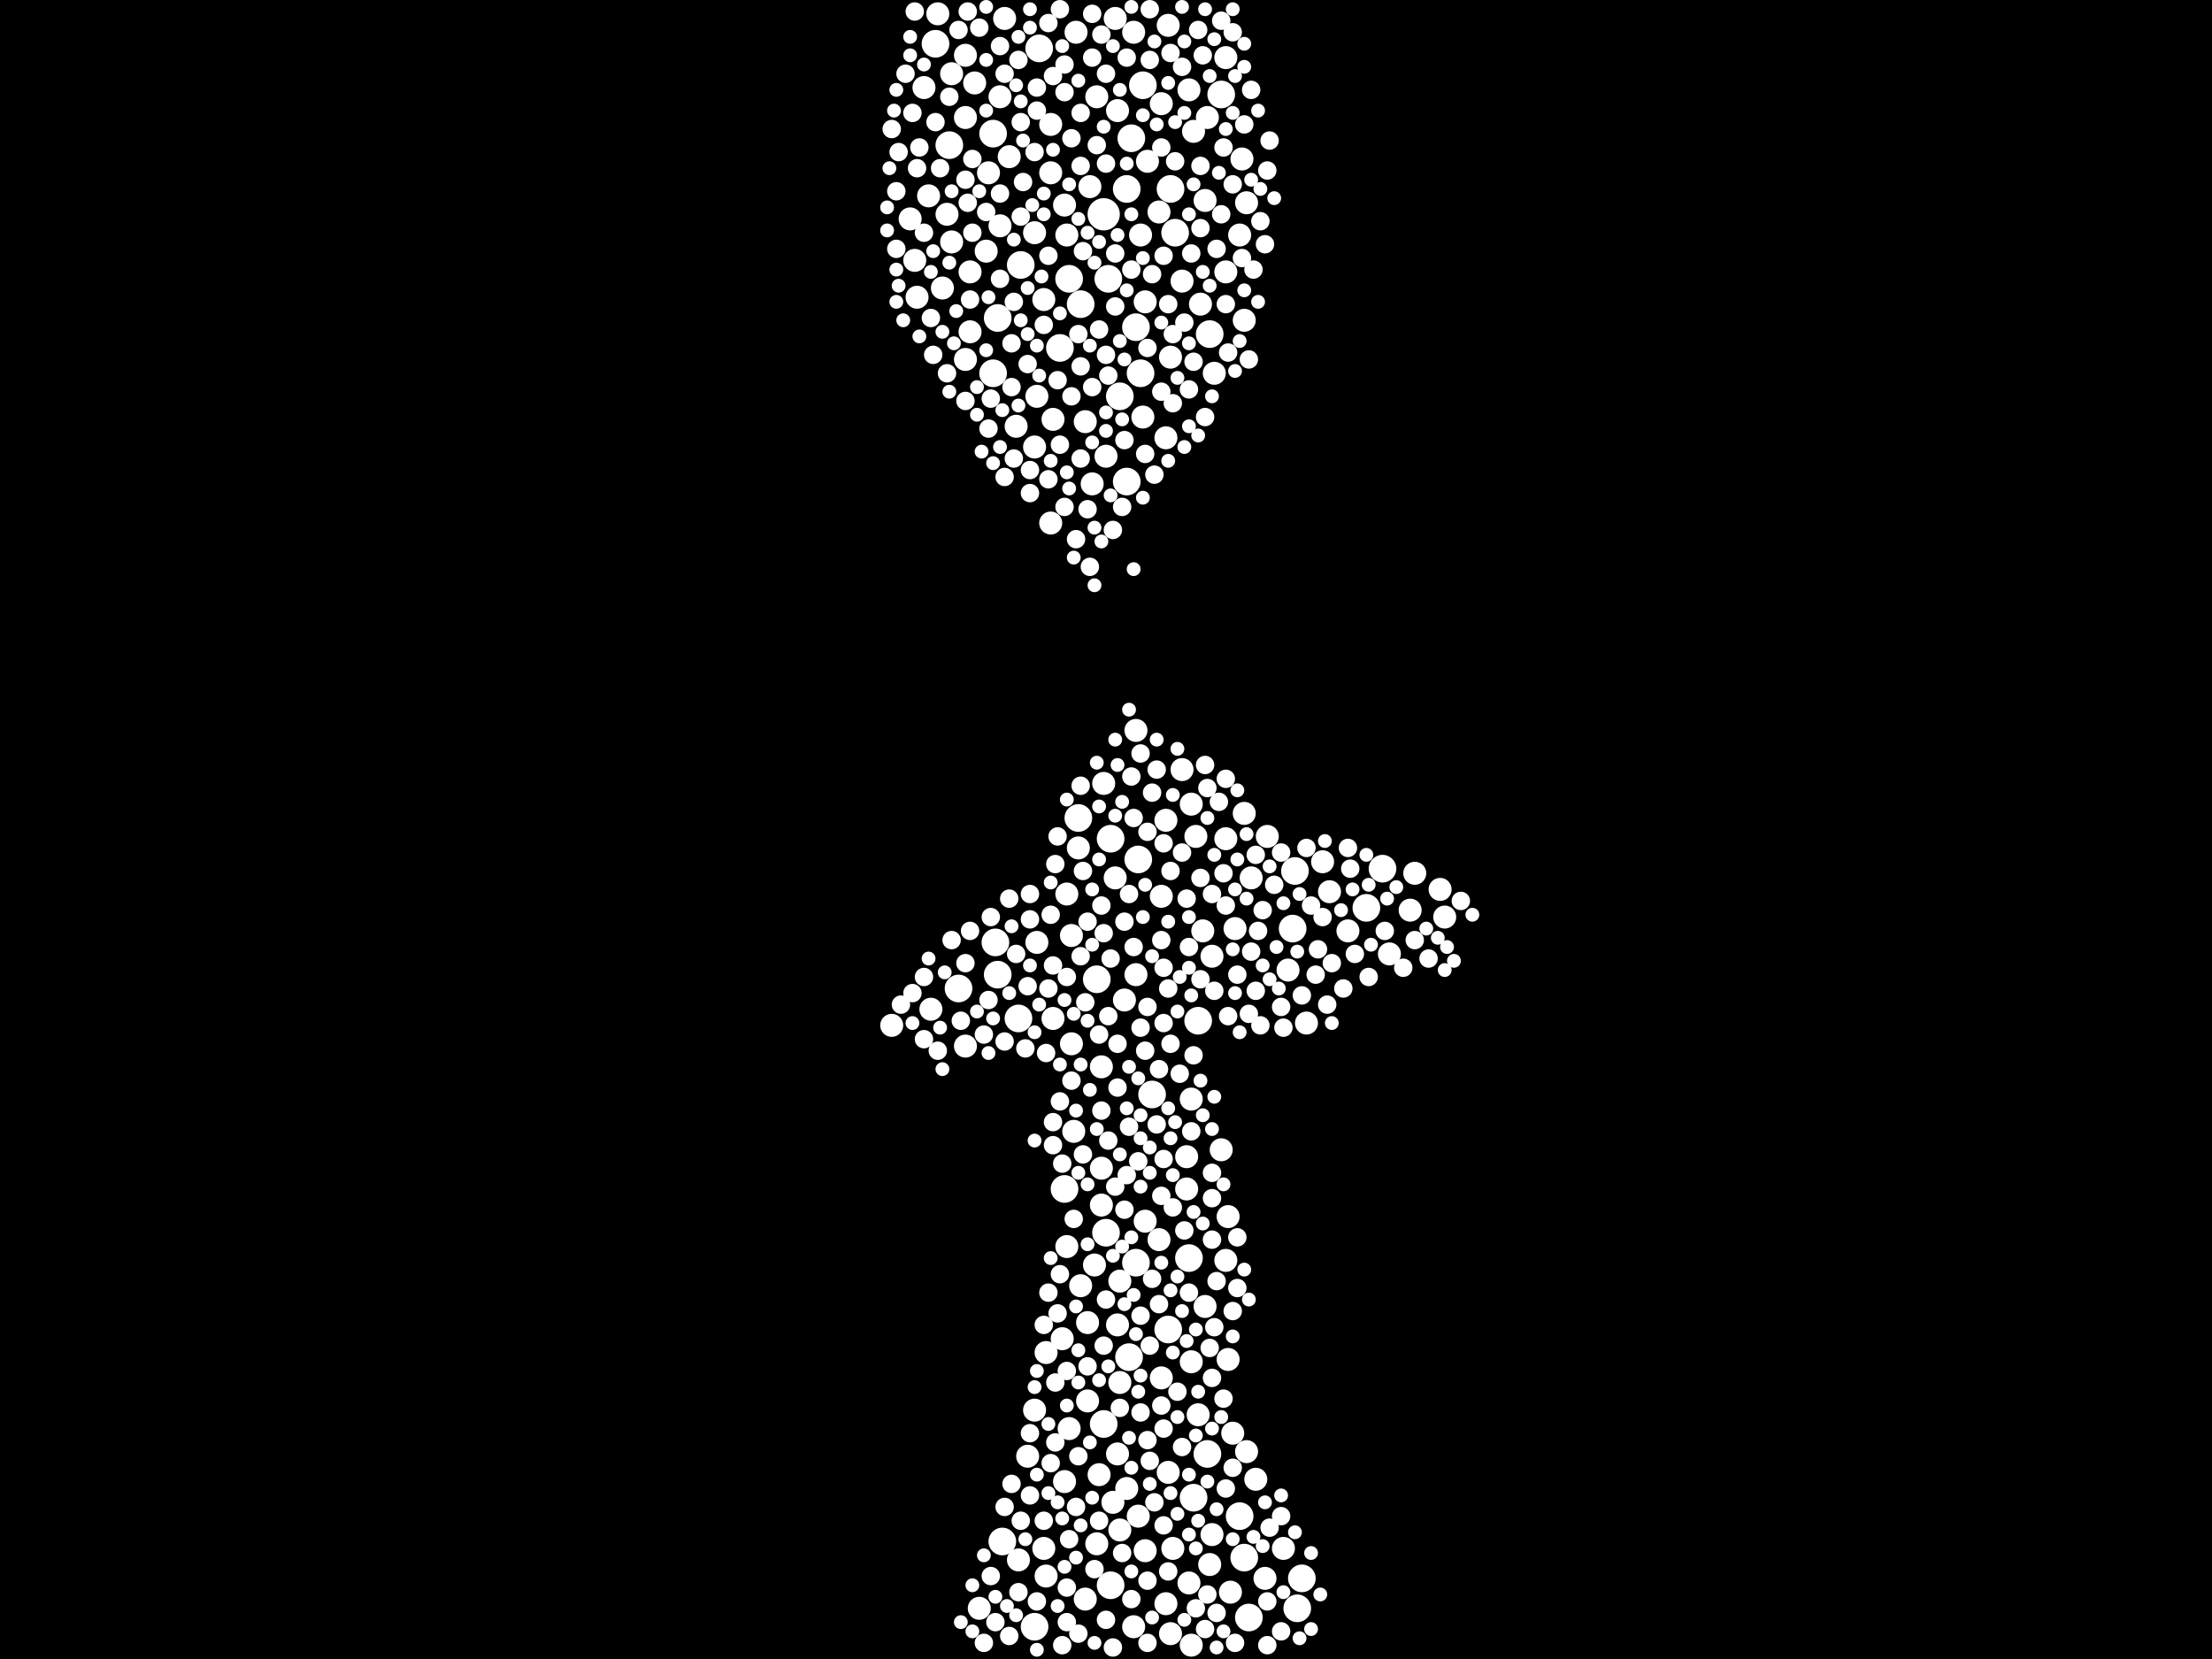 <?xml version="1.0" encoding="utf-8"?>
<svg xmlns="http://www.w3.org/2000/svg"
     xmlns:xlink="http://www.w3.org/1999/xlink" width="1920" height="1440" >

            <defs>
            <style type="text/css"><![CDATA[
circle {stroke: none;}
.c0 {fill: #FFFFFF;}
]]></style>
            </defs>
<rect x="0" y="0" width="1920" height="1440" fill="black"/>
<circle cx="958" cy="186" r="14" class="c0"/>
<circle cx="862" cy="324" r="12" class="c0"/>
<circle cx="986" cy="284" r="12" class="c0"/>
<circle cx="952" cy="850" r="12" class="c0"/>
<circle cx="864" cy="818" r="12" class="c0"/>
<circle cx="1080" cy="1352" r="12" class="c0"/>
<circle cx="1036" cy="1300" r="12" class="c0"/>
<circle cx="886" cy="230" r="12" class="c0"/>
<circle cx="978" cy="418" r="12" class="c0"/>
<circle cx="988" cy="746" r="12" class="c0"/>
<circle cx="924" cy="1032" r="12" class="c0"/>
<circle cx="978" cy="164" r="12" class="c0"/>
<circle cx="986" cy="1096" r="12" class="c0"/>
<circle cx="980" cy="1178" r="12" class="c0"/>
<circle cx="1020" cy="202" r="12" class="c0"/>
<circle cx="1040" cy="886" r="12" class="c0"/>
<circle cx="960" cy="1070" r="12" class="c0"/>
<circle cx="992" cy="74" r="12" class="c0"/>
<circle cx="982" cy="120" r="12" class="c0"/>
<circle cx="812" cy="38" r="12" class="c0"/>
<circle cx="1126" cy="1396" r="12" class="c0"/>
<circle cx="928" cy="242" r="12" class="c0"/>
<circle cx="962" cy="242" r="12" class="c0"/>
<circle cx="866" cy="846" r="12" class="c0"/>
<circle cx="1000" cy="950" r="12" class="c0"/>
<circle cx="1050" cy="290" r="12" class="c0"/>
<circle cx="1014" cy="1154" r="12" class="c0"/>
<circle cx="1130" cy="1370" r="12" class="c0"/>
<circle cx="866" cy="276" r="12" class="c0"/>
<circle cx="920" cy="302" r="12" class="c0"/>
<circle cx="1060" cy="82" r="12" class="c0"/>
<circle cx="1124" cy="756" r="12" class="c0"/>
<circle cx="898" cy="1412" r="12" class="c0"/>
<circle cx="884" cy="884" r="12" class="c0"/>
<circle cx="902" cy="42" r="12" class="c0"/>
<circle cx="972" cy="344" r="12" class="c0"/>
<circle cx="1200" cy="754" r="12" class="c0"/>
<circle cx="832" cy="858" r="12" class="c0"/>
<circle cx="862" cy="116" r="12" class="c0"/>
<circle cx="1122" cy="806" r="12" class="c0"/>
<circle cx="1186" cy="788" r="12" class="c0"/>
<circle cx="1084" cy="1404" r="12" class="c0"/>
<circle cx="990" cy="324" r="12" class="c0"/>
<circle cx="964" cy="1376" r="12" class="c0"/>
<circle cx="964" cy="728" r="12" class="c0"/>
<circle cx="870" cy="1338" r="12" class="c0"/>
<circle cx="1076" cy="1316" r="12" class="c0"/>
<circle cx="938" cy="264" r="12" class="c0"/>
<circle cx="936" cy="710" r="12" class="c0"/>
<circle cx="958" cy="1236" r="12" class="c0"/>
<circle cx="824" cy="126" r="12" class="c0"/>
<circle cx="1032" cy="1092" r="12" class="c0"/>
<circle cx="1016" cy="164" r="12" class="c0"/>
<circle cx="1048" cy="1262" r="12" class="c0"/>
<circle cx="972" cy="1328" r="10" class="c0"/>
<circle cx="942" cy="1388" r="10" class="c0"/>
<circle cx="1052" cy="830" r="10" class="c0"/>
<circle cx="1012" cy="712" r="10" class="c0"/>
<circle cx="1064" cy="728" r="10" class="c0"/>
<circle cx="838" cy="48" r="10" class="c0"/>
<circle cx="814" cy="12" r="10" class="c0"/>
<circle cx="956" cy="1014" r="10" class="c0"/>
<circle cx="1042" cy="264" r="10" class="c0"/>
<circle cx="882" cy="370" r="10" class="c0"/>
<circle cx="838" cy="102" r="10" class="c0"/>
<circle cx="898" cy="388" r="10" class="c0"/>
<circle cx="794" cy="226" r="10" class="c0"/>
<circle cx="1080" cy="706" r="10" class="c0"/>
<circle cx="1064" cy="1094" r="10" class="c0"/>
<circle cx="958" cy="680" r="10" class="c0"/>
<circle cx="826" cy="210" r="10" class="c0"/>
<circle cx="970" cy="96" r="10" class="c0"/>
<circle cx="944" cy="1148" r="10" class="c0"/>
<circle cx="954" cy="1280" r="10" class="c0"/>
<circle cx="946" cy="162" r="10" class="c0"/>
<circle cx="856" cy="218" r="10" class="c0"/>
<circle cx="1052" cy="1332" r="10" class="c0"/>
<circle cx="914" cy="364" r="10" class="c0"/>
<circle cx="1066" cy="1180" r="10" class="c0"/>
<circle cx="868" cy="196" r="10" class="c0"/>
<circle cx="1026" cy="668" r="10" class="c0"/>
<circle cx="992" cy="362" r="10" class="c0"/>
<circle cx="994" cy="1060" r="10" class="c0"/>
<circle cx="898" cy="202" r="10" class="c0"/>
<circle cx="926" cy="776" r="10" class="c0"/>
<circle cx="1034" cy="698" r="10" class="c0"/>
<circle cx="1206" cy="828" r="10" class="c0"/>
<circle cx="960" cy="396" r="10" class="c0"/>
<circle cx="948" cy="420" r="10" class="c0"/>
<circle cx="1064" cy="236" r="10" class="c0"/>
<circle cx="994" cy="262" r="10" class="c0"/>
<circle cx="858" cy="150" r="10" class="c0"/>
<circle cx="1018" cy="1344" r="10" class="c0"/>
<circle cx="908" cy="1174" r="10" class="c0"/>
<circle cx="826" cy="64" r="10" class="c0"/>
<circle cx="1030" cy="1004" r="10" class="c0"/>
<circle cx="1038" cy="726" r="10" class="c0"/>
<circle cx="972" cy="1112" r="10" class="c0"/>
<circle cx="1046" cy="174" r="10" class="c0"/>
<circle cx="1254" cy="796" r="10" class="c0"/>
<circle cx="872" cy="16" r="10" class="c0"/>
<circle cx="996" cy="140" r="10" class="c0"/>
<circle cx="970" cy="1150" r="10" class="c0"/>
<circle cx="1048" cy="102" r="10" class="c0"/>
<circle cx="926" cy="1082" r="10" class="c0"/>
<circle cx="790" cy="190" r="10" class="c0"/>
<circle cx="1034" cy="1428" r="10" class="c0"/>
<circle cx="932" cy="982" r="10" class="c0"/>
<circle cx="1040" cy="1228" r="10" class="c0"/>
<circle cx="988" cy="1316" r="10" class="c0"/>
<circle cx="898" cy="1224" r="10" class="c0"/>
<circle cx="796" cy="258" r="10" class="c0"/>
<circle cx="1154" cy="774" r="10" class="c0"/>
<circle cx="846" cy="72" r="10" class="c0"/>
<circle cx="1072" cy="806" r="10" class="c0"/>
<circle cx="900" cy="344" r="10" class="c0"/>
<circle cx="956" cy="926" r="10" class="c0"/>
<circle cx="914" cy="884" r="10" class="c0"/>
<circle cx="1068" cy="1382" r="10" class="c0"/>
<circle cx="944" cy="1216" r="10" class="c0"/>
<circle cx="802" cy="76" r="10" class="c0"/>
<circle cx="908" cy="1368" r="10" class="c0"/>
<circle cx="1008" cy="1196" r="10" class="c0"/>
<circle cx="928" cy="1240" r="10" class="c0"/>
<circle cx="774" cy="890" r="10" class="c0"/>
<circle cx="952" cy="84" r="10" class="c0"/>
<circle cx="822" cy="186" r="10" class="c0"/>
<circle cx="1032" cy="78" r="10" class="c0"/>
<circle cx="1228" cy="758" r="10" class="c0"/>
<circle cx="912" cy="108" r="10" class="c0"/>
<circle cx="984" cy="28" r="10" class="c0"/>
<circle cx="912" cy="454" r="10" class="c0"/>
<circle cx="984" cy="1412" r="10" class="c0"/>
<circle cx="952" cy="1340" r="10" class="c0"/>
<circle cx="936" cy="736" r="10" class="c0"/>
<circle cx="926" cy="204" r="10" class="c0"/>
<circle cx="876" cy="136" r="10" class="c0"/>
<circle cx="1046" cy="1134" r="10" class="c0"/>
<circle cx="842" cy="236" r="10" class="c0"/>
<circle cx="970" cy="1262" r="10" class="c0"/>
<circle cx="1078" cy="138" r="10" class="c0"/>
<circle cx="990" cy="204" r="10" class="c0"/>
<circle cx="1006" cy="1076" r="10" class="c0"/>
<circle cx="842" cy="288" r="10" class="c0"/>
<circle cx="838" cy="908" r="10" class="c0"/>
<circle cx="1014" cy="22" r="10" class="c0"/>
<circle cx="1080" cy="278" r="10" class="c0"/>
<circle cx="1044" cy="808" r="10" class="c0"/>
<circle cx="1008" cy="778" r="10" class="c0"/>
<circle cx="1030" cy="1032" r="10" class="c0"/>
<circle cx="868" cy="84" r="10" class="c0"/>
<circle cx="1118" cy="842" r="10" class="c0"/>
<circle cx="1012" cy="380" r="10" class="c0"/>
<circle cx="1034" cy="954" r="10" class="c0"/>
<circle cx="1016" cy="310" r="10" class="c0"/>
<circle cx="1064" cy="50" r="10" class="c0"/>
<circle cx="976" cy="868" r="10" class="c0"/>
<circle cx="1066" cy="1056" r="10" class="c0"/>
<circle cx="900" cy="818" r="10" class="c0"/>
<circle cx="818" cy="250" r="10" class="c0"/>
<circle cx="1012" cy="1392" r="10" class="c0"/>
<circle cx="986" cy="634" r="10" class="c0"/>
<circle cx="906" cy="1344" r="10" class="c0"/>
<circle cx="806" cy="170" r="10" class="c0"/>
<circle cx="1098" cy="1370" r="10" class="c0"/>
<circle cx="1076" cy="204" r="10" class="c0"/>
<circle cx="1016" cy="1418" r="10" class="c0"/>
<circle cx="1060" cy="998" r="10" class="c0"/>
<circle cx="1026" cy="244" r="10" class="c0"/>
<circle cx="1032" cy="1374" r="10" class="c0"/>
<circle cx="1148" cy="748" r="10" class="c0"/>
<circle cx="1170" cy="808" r="10" class="c0"/>
<circle cx="1036" cy="114" r="10" class="c0"/>
<circle cx="1082" cy="176" r="10" class="c0"/>
<circle cx="1134" cy="888" r="10" class="c0"/>
<circle cx="1008" cy="90" r="10" class="c0"/>
<circle cx="934" cy="28" r="10" class="c0"/>
<circle cx="986" cy="846" r="10" class="c0"/>
<circle cx="972" cy="1200" r="10" class="c0"/>
<circle cx="968" cy="762" r="10" class="c0"/>
<circle cx="950" cy="1098" r="10" class="c0"/>
<circle cx="938" cy="1116" r="10" class="c0"/>
<circle cx="1082" cy="1260" r="10" class="c0"/>
<circle cx="808" cy="876" r="10" class="c0"/>
<circle cx="966" cy="1304" r="10" class="c0"/>
<circle cx="884" cy="1354" r="10" class="c0"/>
<circle cx="1014" cy="1278" r="10" class="c0"/>
<circle cx="892" cy="1264" r="10" class="c0"/>
<circle cx="968" cy="16" r="10" class="c0"/>
<circle cx="1250" cy="772" r="10" class="c0"/>
<circle cx="906" cy="260" r="10" class="c0"/>
<circle cx="942" cy="366" r="10" class="c0"/>
<circle cx="924" cy="1286" r="10" class="c0"/>
<circle cx="930" cy="906" r="10" class="c0"/>
<circle cx="1054" cy="324" r="10" class="c0"/>
<circle cx="956" cy="1046" r="10" class="c0"/>
<circle cx="1070" cy="1244" r="10" class="c0"/>
<circle cx="1090" cy="1284" r="10" class="c0"/>
<circle cx="1034" cy="1182" r="10" class="c0"/>
<circle cx="1006" cy="184" r="10" class="c0"/>
<circle cx="924" cy="178" r="10" class="c0"/>
<circle cx="1050" cy="1358" r="10" class="c0"/>
<circle cx="850" cy="1396" r="10" class="c0"/>
<circle cx="1224" cy="790" r="10" class="c0"/>
<circle cx="1114" cy="1344" r="10" class="c0"/>
<circle cx="912" cy="150" r="10" class="c0"/>
<circle cx="1086" cy="762" r="10" class="c0"/>
<circle cx="922" cy="1162" r="10" class="c0"/>
<circle cx="978" cy="1292" r="10" class="c0"/>
<circle cx="994" cy="1346" r="10" class="c0"/>
<circle cx="1100" cy="726" r="10" class="c0"/>
<circle cx="838" cy="312" r="10" class="c0"/>
<circle cx="930" cy="812" r="10" class="c0"/>
<circle cx="978" cy="50" r="8" class="c0"/>
<circle cx="884" cy="1382" r="8" class="c0"/>
<circle cx="1008" cy="1038" r="8" class="c0"/>
<circle cx="976" cy="382" r="8" class="c0"/>
<circle cx="1054" cy="860" r="8" class="c0"/>
<circle cx="930" cy="344" r="8" class="c0"/>
<circle cx="794" cy="10" r="8" class="c0"/>
<circle cx="926" cy="1408" r="8" class="c0"/>
<circle cx="944" cy="442" r="8" class="c0"/>
<circle cx="1052" cy="1018" r="8" class="c0"/>
<circle cx="1022" cy="1208" r="8" class="c0"/>
<circle cx="872" cy="64" r="8" class="c0"/>
<circle cx="1060" cy="18" r="8" class="c0"/>
<circle cx="952" cy="126" r="8" class="c0"/>
<circle cx="1080" cy="108" r="8" class="c0"/>
<circle cx="838" cy="836" r="8" class="c0"/>
<circle cx="864" cy="1408" r="8" class="c0"/>
<circle cx="980" cy="776" r="8" class="c0"/>
<circle cx="906" cy="1150" r="8" class="c0"/>
<circle cx="1094" cy="890" r="8" class="c0"/>
<circle cx="994" cy="912" r="8" class="c0"/>
<circle cx="998" cy="8" r="8" class="c0"/>
<circle cx="1000" cy="688" r="8" class="c0"/>
<circle cx="810" cy="308" r="8" class="c0"/>
<circle cx="960" cy="142" r="8" class="c0"/>
<circle cx="960" cy="1406" r="8" class="c0"/>
<circle cx="934" cy="1308" r="8" class="c0"/>
<circle cx="924" cy="56" r="8" class="c0"/>
<circle cx="982" cy="234" r="8" class="c0"/>
<circle cx="946" cy="492" r="8" class="c0"/>
<circle cx="894" cy="1298" r="8" class="c0"/>
<circle cx="1016" cy="756" r="8" class="c0"/>
<circle cx="930" cy="120" r="8" class="c0"/>
<circle cx="930" cy="938" r="8" class="c0"/>
<circle cx="906" cy="282" r="8" class="c0"/>
<circle cx="936" cy="1264" r="8" class="c0"/>
<circle cx="1026" cy="740" r="8" class="c0"/>
<circle cx="1006" cy="1132" r="8" class="c0"/>
<circle cx="948" cy="12" r="8" class="c0"/>
<circle cx="888" cy="158" r="8" class="c0"/>
<circle cx="796" cy="146" r="8" class="c0"/>
<circle cx="924" cy="80" r="8" class="c0"/>
<circle cx="916" cy="1200" r="8" class="c0"/>
<circle cx="976" cy="800" r="8" class="c0"/>
<circle cx="970" cy="906" r="8" class="c0"/>
<circle cx="842" cy="260" r="8" class="c0"/>
<circle cx="1040" cy="26" r="8" class="c0"/>
<circle cx="1008" cy="1220" r="8" class="c0"/>
<circle cx="1034" cy="982" r="8" class="c0"/>
<circle cx="826" cy="816" r="8" class="c0"/>
<circle cx="920" cy="956" r="8" class="c0"/>
<circle cx="914" cy="838" r="8" class="c0"/>
<circle cx="1010" cy="888" r="8" class="c0"/>
<circle cx="958" cy="810" r="8" class="c0"/>
<circle cx="1030" cy="780" r="8" class="c0"/>
<circle cx="1008" cy="816" r="8" class="c0"/>
<circle cx="1018" cy="350" r="8" class="c0"/>
<circle cx="850" cy="24" r="8" class="c0"/>
<circle cx="1240" cy="832" r="8" class="c0"/>
<circle cx="944" cy="800" r="8" class="c0"/>
<circle cx="894" cy="798" r="8" class="c0"/>
<circle cx="868" cy="40" r="8" class="c0"/>
<circle cx="988" cy="1008" r="8" class="c0"/>
<circle cx="1026" cy="1256" r="8" class="c0"/>
<circle cx="858" cy="372" r="8" class="c0"/>
<circle cx="928" cy="1336" r="8" class="c0"/>
<circle cx="1004" cy="976" r="8" class="c0"/>
<circle cx="954" cy="286" r="8" class="c0"/>
<circle cx="1188" cy="848" r="8" class="c0"/>
<circle cx="1046" cy="1414" r="8" class="c0"/>
<circle cx="900" cy="96" r="8" class="c0"/>
<circle cx="1112" cy="1316" r="8" class="c0"/>
<circle cx="942" cy="870" r="8" class="c0"/>
<circle cx="894" cy="776" r="8" class="c0"/>
<circle cx="910" cy="20" r="8" class="c0"/>
<circle cx="838" cy="348" r="8" class="c0"/>
<circle cx="808" cy="276" r="8" class="c0"/>
<circle cx="858" cy="868" r="8" class="c0"/>
<circle cx="880" cy="398" r="8" class="c0"/>
<circle cx="1084" cy="312" r="8" class="c0"/>
<circle cx="996" cy="874" r="8" class="c0"/>
<circle cx="1170" cy="736" r="8" class="c0"/>
<circle cx="940" cy="218" r="8" class="c0"/>
<circle cx="996" cy="1372" r="8" class="c0"/>
<circle cx="1166" cy="858" r="8" class="c0"/>
<circle cx="854" cy="898" r="8" class="c0"/>
<circle cx="778" cy="216" r="8" class="c0"/>
<circle cx="1046" cy="664" r="8" class="c0"/>
<circle cx="894" cy="408" r="8" class="c0"/>
<circle cx="1064" cy="786" r="8" class="c0"/>
<circle cx="1090" cy="860" r="8" class="c0"/>
<circle cx="900" cy="76" r="8" class="c0"/>
<circle cx="910" cy="858" r="8" class="c0"/>
<circle cx="944" cy="1186" r="8" class="c0"/>
<circle cx="892" cy="316" r="8" class="c0"/>
<circle cx="960" cy="64" r="8" class="c0"/>
<circle cx="968" cy="266" r="8" class="c0"/>
<circle cx="1086" cy="78" r="8" class="c0"/>
<circle cx="990" cy="1226" r="8" class="c0"/>
<circle cx="1016" cy="46" r="8" class="c0"/>
<circle cx="1066" cy="882" r="8" class="c0"/>
<circle cx="860" cy="796" r="8" class="c0"/>
<circle cx="960" cy="308" r="8" class="c0"/>
<circle cx="1070" cy="1138" r="8" class="c0"/>
<circle cx="814" cy="912" r="8" class="c0"/>
<circle cx="832" cy="26" r="8" class="c0"/>
<circle cx="1010" cy="1006" r="8" class="c0"/>
<circle cx="922" cy="1010" r="8" class="c0"/>
<circle cx="956" cy="964" r="8" class="c0"/>
<circle cx="1086" cy="826" r="8" class="c0"/>
<circle cx="954" cy="898" r="8" class="c0"/>
<circle cx="1042" cy="762" r="8" class="c0"/>
<circle cx="872" cy="904" r="8" class="c0"/>
<circle cx="1130" cy="864" r="8" class="c0"/>
<circle cx="802" cy="202" r="8" class="c0"/>
<circle cx="890" cy="910" r="8" class="c0"/>
<circle cx="1156" cy="836" r="8" class="c0"/>
<circle cx="774" cy="112" r="8" class="c0"/>
<circle cx="1172" cy="754" r="8" class="c0"/>
<circle cx="786" cy="64" r="8" class="c0"/>
<circle cx="998" cy="1268" r="8" class="c0"/>
<circle cx="860" cy="1368" r="8" class="c0"/>
<circle cx="918" cy="1140" r="8" class="c0"/>
<circle cx="990" cy="892" r="8" class="c0"/>
<circle cx="980" cy="978" r="8" class="c0"/>
<circle cx="886" cy="106" r="8" class="c0"/>
<circle cx="1112" cy="1416" r="8" class="c0"/>
<circle cx="1042" cy="198" r="8" class="c0"/>
<circle cx="1032" cy="338" r="8" class="c0"/>
<circle cx="878" cy="298" r="8" class="c0"/>
<circle cx="1142" cy="846" r="8" class="c0"/>
<circle cx="792" cy="98" r="8" class="c0"/>
<circle cx="1018" cy="290" r="8" class="c0"/>
<circle cx="872" cy="414" r="8" class="c0"/>
<circle cx="824" cy="84" r="8" class="c0"/>
<circle cx="1062" cy="1214" r="8" class="c0"/>
<circle cx="854" cy="1426" r="8" class="c0"/>
<circle cx="1042" cy="144" r="8" class="c0"/>
<circle cx="938" cy="318" r="8" class="c0"/>
<circle cx="1046" cy="362" r="8" class="c0"/>
<circle cx="998" cy="52" r="8" class="c0"/>
<circle cx="778" cy="166" r="8" class="c0"/>
<circle cx="938" cy="144" r="8" class="c0"/>
<circle cx="856" cy="184" r="8" class="c0"/>
<circle cx="1036" cy="314" r="8" class="c0"/>
<circle cx="960" cy="1128" r="8" class="c0"/>
<circle cx="1066" cy="306" r="8" class="c0"/>
<circle cx="938" cy="98" r="8" class="c0"/>
<circle cx="1148" cy="796" r="8" class="c0"/>
<circle cx="1024" cy="932" r="8" class="c0"/>
<circle cx="1026" cy="58" r="8" class="c0"/>
<circle cx="956" cy="30" r="8" class="c0"/>
<circle cx="1096" cy="790" r="8" class="c0"/>
<circle cx="840" cy="10" r="8" class="c0"/>
<circle cx="1058" cy="696" r="8" class="c0"/>
<circle cx="802" cy="848" r="8" class="c0"/>
<circle cx="936" cy="1418" r="8" class="c0"/>
<circle cx="924" cy="440" r="8" class="c0"/>
<circle cx="812" cy="106" r="8" class="c0"/>
<circle cx="1070" cy="1274" r="8" class="c0"/>
<circle cx="940" cy="1002" r="8" class="c0"/>
<circle cx="878" cy="1288" r="8" class="c0"/>
<circle cx="940" cy="756" r="8" class="c0"/>
<circle cx="868" cy="168" r="8" class="c0"/>
<circle cx="976" cy="1050" r="8" class="c0"/>
<circle cx="1064" cy="676" r="8" class="c0"/>
<circle cx="974" cy="1348" r="8" class="c0"/>
<circle cx="966" cy="1430" r="8" class="c0"/>
<circle cx="1100" cy="1390" r="8" class="c0"/>
<circle cx="834" cy="886" r="8" class="c0"/>
<circle cx="918" cy="330" r="8" class="c0"/>
<circle cx="816" cy="146" r="8" class="c0"/>
<circle cx="1032" cy="822" r="8" class="c0"/>
<circle cx="1052" cy="776" r="8" class="c0"/>
<circle cx="1014" cy="858" r="8" class="c0"/>
<circle cx="990" cy="1142" r="8" class="c0"/>
<circle cx="1032" cy="1122" r="8" class="c0"/>
<circle cx="968" cy="1030" r="8" class="c0"/>
<circle cx="1000" cy="238" r="8" class="c0"/>
<circle cx="1218" cy="840" r="8" class="c0"/>
<circle cx="1034" cy="220" r="8" class="c0"/>
<circle cx="880" cy="262" r="8" class="c0"/>
<circle cx="1202" cy="808" r="8" class="c0"/>
<circle cx="938" cy="830" r="8" class="c0"/>
<circle cx="910" cy="416" r="8" class="c0"/>
<circle cx="894" cy="1244" r="8" class="c0"/>
<circle cx="1042" cy="850" r="8" class="c0"/>
<circle cx="1010" cy="840" r="8" class="c0"/>
<circle cx="966" cy="460" r="8" class="c0"/>
<circle cx="906" cy="1320" r="8" class="c0"/>
<circle cx="1070" cy="28" r="8" class="c0"/>
<circle cx="892" cy="856" r="8" class="c0"/>
<circle cx="1098" cy="212" r="8" class="c0"/>
<circle cx="1074" cy="1118" r="8" class="c0"/>
<circle cx="842" cy="808" r="8" class="c0"/>
<circle cx="802" cy="902" r="8" class="c0"/>
<circle cx="1092" cy="808" r="8" class="c0"/>
<circle cx="926" cy="1190" r="8" class="c0"/>
<circle cx="916" cy="750" r="8" class="c0"/>
<circle cx="872" cy="1308" r="8" class="c0"/>
<circle cx="1020" cy="140" r="8" class="c0"/>
<circle cx="1088" cy="234" r="8" class="c0"/>
<circle cx="970" cy="944" r="8" class="c0"/>
<circle cx="1268" cy="782" r="8" class="c0"/>
<circle cx="898" cy="132" r="8" class="c0"/>
<circle cx="1100" cy="148" r="8" class="c0"/>
<circle cx="926" cy="848" r="8" class="c0"/>
<circle cx="968" cy="220" r="8" class="c0"/>
<circle cx="984" cy="822" r="8" class="c0"/>
<circle cx="1010" cy="1324" r="8" class="c0"/>
<circle cx="1062" cy="128" r="8" class="c0"/>
<circle cx="782" cy="872" r="8" class="c0"/>
<circle cx="1004" cy="668" r="8" class="c0"/>
<circle cx="886" cy="1320" r="8" class="c0"/>
<circle cx="974" cy="440" r="8" class="c0"/>
<circle cx="1052" cy="1076" r="8" class="c0"/>
<circle cx="1044" cy="48" r="8" class="c0"/>
<circle cx="934" cy="468" r="8" class="c0"/>
<circle cx="920" cy="386" r="8" class="c0"/>
<circle cx="984" cy="710" r="8" class="c0"/>
<circle cx="1176" cy="828" r="8" class="c0"/>
<circle cx="1002" cy="412" r="8" class="c0"/>
<circle cx="982" cy="674" r="8" class="c0"/>
<circle cx="882" cy="828" r="8" class="c0"/>
<circle cx="860" cy="346" r="8" class="c0"/>
<circle cx="1016" cy="906" r="8" class="c0"/>
<circle cx="1014" cy="1364" r="8" class="c0"/>
<circle cx="996" cy="1426" r="8" class="c0"/>
<circle cx="1070" cy="160" r="8" class="c0"/>
<circle cx="1014" cy="264" r="8" class="c0"/>
<circle cx="1072" cy="1426" r="8" class="c0"/>
<circle cx="1000" cy="1110" r="8" class="c0"/>
<circle cx="1050" cy="1170" r="8" class="c0"/>
<circle cx="912" cy="1270" r="8" class="c0"/>
<circle cx="1052" cy="1040" r="8" class="c0"/>
<circle cx="954" cy="1320" r="8" class="c0"/>
<circle cx="932" cy="1058" r="8" class="c0"/>
<circle cx="964" cy="832" r="8" class="c0"/>
<circle cx="1010" cy="1240" r="8" class="c0"/>
<circle cx="1228" cy="816" r="8" class="c0"/>
<circle cx="1006" cy="928" r="8" class="c0"/>
<circle cx="1018" cy="1048" r="8" class="c0"/>
<circle cx="1134" cy="736" r="8" class="c0"/>
<circle cx="948" cy="50" r="8" class="c0"/>
<circle cx="998" cy="1168" r="8" class="c0"/>
<circle cx="1056" cy="216" r="8" class="c0"/>
<circle cx="936" cy="290" r="8" class="c0"/>
<circle cx="1036" cy="916" r="8" class="c0"/>
<circle cx="948" cy="336" r="8" class="c0"/>
<circle cx="838" cy="156" r="8" class="c0"/>
<circle cx="844" cy="138" r="8" class="c0"/>
<circle cx="962" cy="990" r="8" class="c0"/>
<circle cx="1112" cy="874" r="8" class="c0"/>
<circle cx="1112" cy="740" r="8" class="c0"/>
<circle cx="1106" cy="768" r="8" class="c0"/>
<circle cx="1074" cy="1074" r="8" class="c0"/>
<circle cx="1038" cy="1396" r="8" class="c0"/>
<circle cx="1114" cy="892" r="8" class="c0"/>
<circle cx="926" cy="1378" r="8" class="c0"/>
<circle cx="1056" cy="1112" r="8" class="c0"/>
<circle cx="910" cy="1122" r="8" class="c0"/>
<circle cx="894" cy="428" r="8" class="c0"/>
<circle cx="1094" cy="192" r="8" class="c0"/>
<circle cx="1008" cy="128" r="8" class="c0"/>
<circle cx="1152" cy="872" r="8" class="c0"/>
<circle cx="876" cy="1420" r="8" class="c0"/>
<circle cx="990" cy="654" r="8" class="c0"/>
<circle cx="950" cy="1362" r="8" class="c0"/>
<circle cx="1138" cy="786" r="8" class="c0"/>
<circle cx="962" cy="882" r="8" class="c0"/>
<circle cx="1090" cy="742" r="8" class="c0"/>
<circle cx="1100" cy="1428" r="8" class="c0"/>
<circle cx="886" cy="188" r="8" class="c0"/>
<circle cx="1048" cy="684" r="8" class="c0"/>
<circle cx="876" cy="780" r="8" class="c0"/>
<circle cx="994" cy="394" r="8" class="c0"/>
<circle cx="1010" cy="222" r="8" class="c0"/>
<circle cx="1102" cy="122" r="8" class="c0"/>
<circle cx="912" cy="794" r="8" class="c0"/>
<circle cx="956" cy="786" r="8" class="c0"/>
<circle cx="822" cy="324" r="8" class="c0"/>
<circle cx="922" cy="1428" r="8" class="c0"/>
<circle cx="996" cy="722" r="8" class="c0"/>
<circle cx="914" cy="66" r="8" class="c0"/>
<circle cx="1102" cy="1326" r="8" class="c0"/>
<circle cx="914" cy="974" r="8" class="c0"/>
<circle cx="1008" cy="340" r="8" class="c0"/>
<circle cx="910" cy="222" r="8" class="c0"/>
<circle cx="900" cy="1390" r="8" class="c0"/>
<circle cx="1144" cy="824" r="8" class="c0"/>
<circle cx="972" cy="1222" r="8" class="c0"/>
<circle cx="958" cy="1168" r="8" class="c0"/>
<circle cx="1028" cy="1068" r="8" class="c0"/>
<circle cx="1074" cy="846" r="8" class="c0"/>
<circle cx="844" cy="202" r="8" class="c0"/>
<circle cx="1056" cy="1400" r="8" class="c0"/>
<circle cx="920" cy="8" r="8" class="c0"/>
<circle cx="1064" cy="264" r="8" class="c0"/>
<circle cx="938" cy="682" r="8" class="c0"/>
<circle cx="962" cy="326" r="8" class="c0"/>
<circle cx="1052" cy="1196" r="8" class="c0"/>
<circle cx="1048" cy="1384" r="8" class="c0"/>
<circle cx="792" cy="862" r="8" class="c0"/>
<circle cx="1060" cy="186" r="8" class="c0"/>
<circle cx="878" cy="336" r="8" class="c0"/>
<circle cx="884" cy="52" r="8" class="c0"/>
<circle cx="916" cy="1252" r="8" class="c0"/>
<circle cx="938" cy="398" r="8" class="c0"/>
<circle cx="1064" cy="1292" r="8" class="c0"/>
<circle cx="798" cy="128" r="8" class="c0"/>
<circle cx="1002" cy="1304" r="8" class="c0"/>
<circle cx="1062" cy="758" r="8" class="c0"/>
<circle cx="1054" cy="1152" r="8" class="c0"/>
<circle cx="1084" cy="880" r="8" class="c0"/>
<circle cx="1028" cy="280" r="8" class="c0"/>
<circle cx="918" cy="726" r="8" class="c0"/>
<circle cx="780" cy="132" r="8" class="c0"/>
<circle cx="840" cy="176" r="8" class="c0"/>
<circle cx="908" cy="914" r="8" class="c0"/>
<circle cx="978" cy="1020" r="8" class="c0"/>
<circle cx="1010" cy="732" r="8" class="c0"/>
<circle cx="920" cy="1106" r="8" class="c0"/>
<circle cx="982" cy="1388" r="8" class="c0"/>
<circle cx="996" cy="1250" r="8" class="c0"/>
<circle cx="914" cy="994" r="8" class="c0"/>
<circle cx="1078" cy="224" r="8" class="c0"/>
<circle cx="868" cy="242" r="8" class="c0"/>
<circle cx="996" cy="302" r="8" class="c0"/>
<circle cx="1020" cy="106" r="6" class="c0"/>
<circle cx="856" cy="304" r="6" class="c0"/>
<circle cx="990" cy="1030" r="6" class="c0"/>
<circle cx="926" cy="1220" r="6" class="c0"/>
<circle cx="960" cy="358" r="6" class="c0"/>
<circle cx="1028" cy="36" r="6" class="c0"/>
<circle cx="960" cy="374" r="6" class="c0"/>
<circle cx="1022" cy="1314" r="6" class="c0"/>
<circle cx="904" cy="240" r="6" class="c0"/>
<circle cx="980" cy="926" r="6" class="c0"/>
<circle cx="856" cy="52" r="6" class="c0"/>
<circle cx="1004" cy="108" r="6" class="c0"/>
<circle cx="1114" cy="784" r="6" class="c0"/>
<circle cx="972" cy="296" r="6" class="c0"/>
<circle cx="978" cy="962" r="6" class="c0"/>
<circle cx="884" cy="32" r="6" class="c0"/>
<circle cx="1256" cy="822" r="6" class="c0"/>
<circle cx="1138" cy="1348" r="6" class="c0"/>
<circle cx="1188" cy="768" r="6" class="c0"/>
<circle cx="820" cy="844" r="6" class="c0"/>
<circle cx="898" cy="896" r="6" class="c0"/>
<circle cx="858" cy="258" r="6" class="c0"/>
<circle cx="1014" cy="72" r="6" class="c0"/>
<circle cx="1028" cy="98" r="6" class="c0"/>
<circle cx="1008" cy="1096" r="6" class="c0"/>
<circle cx="926" cy="410" r="6" class="c0"/>
<circle cx="1058" cy="150" r="6" class="c0"/>
<circle cx="1212" cy="770" r="6" class="c0"/>
<circle cx="1084" cy="1128" r="6" class="c0"/>
<circle cx="1048" cy="1286" r="6" class="c0"/>
<circle cx="1026" cy="6" r="6" class="c0"/>
<circle cx="1052" cy="980" r="6" class="c0"/>
<circle cx="934" cy="964" r="6" class="c0"/>
<circle cx="900" cy="300" r="6" class="c0"/>
<circle cx="1014" cy="800" r="6" class="c0"/>
<circle cx="984" cy="1124" r="6" class="c0"/>
<circle cx="1262" cy="834" r="6" class="c0"/>
<circle cx="1124" cy="1330" r="6" class="c0"/>
<circle cx="1146" cy="1384" r="6" class="c0"/>
<circle cx="1138" cy="1414" r="6" class="c0"/>
<circle cx="974" cy="696" r="6" class="c0"/>
<circle cx="992" cy="100" r="6" class="c0"/>
<circle cx="1034" cy="864" r="6" class="c0"/>
<circle cx="1080" cy="1102" r="6" class="c0"/>
<circle cx="1016" cy="988" r="6" class="c0"/>
<circle cx="1046" cy="8" r="6" class="c0"/>
<circle cx="944" cy="1028" r="6" class="c0"/>
<circle cx="1080" cy="252" r="6" class="c0"/>
<circle cx="956" cy="470" r="6" class="c0"/>
<circle cx="798" cy="292" r="6" class="c0"/>
<circle cx="994" cy="768" r="6" class="c0"/>
<circle cx="992" cy="432" r="6" class="c0"/>
<circle cx="948" cy="1300" r="6" class="c0"/>
<circle cx="920" cy="272" r="6" class="c0"/>
<circle cx="988" cy="1208" r="6" class="c0"/>
<circle cx="1042" cy="938" r="6" class="c0"/>
<circle cx="936" cy="1172" r="6" class="c0"/>
<circle cx="818" cy="288" r="6" class="c0"/>
<circle cx="1022" cy="650" r="6" class="c0"/>
<circle cx="894" cy="8" r="6" class="c0"/>
<circle cx="1044" cy="236" r="6" class="c0"/>
<circle cx="790" cy="32" r="6" class="c0"/>
<circle cx="946" cy="946" r="6" class="c0"/>
<circle cx="864" cy="1386" r="6" class="c0"/>
<circle cx="868" cy="388" r="6" class="c0"/>
<circle cx="1064" cy="112" r="6" class="c0"/>
<circle cx="900" cy="1280" r="6" class="c0"/>
<circle cx="824" cy="228" r="6" class="c0"/>
<circle cx="1032" cy="1332" r="6" class="c0"/>
<circle cx="980" cy="1248" r="6" class="c0"/>
<circle cx="1040" cy="378" r="6" class="c0"/>
<circle cx="924" cy="868" r="6" class="c0"/>
<circle cx="1032" cy="370" r="6" class="c0"/>
<circle cx="792" cy="888" r="6" class="c0"/>
<circle cx="1054" cy="742" r="6" class="c0"/>
<circle cx="948" cy="772" r="6" class="c0"/>
<circle cx="878" cy="804" r="6" class="c0"/>
<circle cx="892" cy="290" r="6" class="c0"/>
<circle cx="958" cy="110" r="6" class="c0"/>
<circle cx="954" cy="746" r="6" class="c0"/>
<circle cx="1112" cy="1298" r="6" class="c0"/>
<circle cx="982" cy="1074" r="6" class="c0"/>
<circle cx="1070" cy="98" r="6" class="c0"/>
<circle cx="808" cy="236" r="6" class="c0"/>
<circle cx="914" cy="130" r="6" class="c0"/>
<circle cx="954" cy="700" r="6" class="c0"/>
<circle cx="974" cy="364" r="6" class="c0"/>
<circle cx="1080" cy="58" r="6" class="c0"/>
<circle cx="848" cy="336" r="6" class="c0"/>
<circle cx="980" cy="616" r="6" class="c0"/>
<circle cx="1022" cy="878" r="6" class="c0"/>
<circle cx="936" cy="70" r="6" class="c0"/>
<circle cx="826" cy="166" r="6" class="c0"/>
<circle cx="1026" cy="1138" r="6" class="c0"/>
<circle cx="952" cy="662" r="6" class="c0"/>
<circle cx="900" cy="1190" r="6" class="c0"/>
<circle cx="906" cy="186" r="6" class="c0"/>
<circle cx="1204" cy="780" r="6" class="c0"/>
<circle cx="784" cy="278" r="6" class="c0"/>
<circle cx="854" cy="1350" r="6" class="c0"/>
<circle cx="1000" cy="1404" r="6" class="c0"/>
<circle cx="1038" cy="1154" r="6" class="c0"/>
<circle cx="1044" cy="968" r="6" class="c0"/>
<circle cx="950" cy="1426" r="6" class="c0"/>
<circle cx="1114" cy="1382" r="6" class="c0"/>
<circle cx="1052" cy="344" r="6" class="c0"/>
<circle cx="932" cy="880" r="6" class="c0"/>
<circle cx="998" cy="1288" r="6" class="c0"/>
<circle cx="772" cy="146" r="6" class="c0"/>
<circle cx="976" cy="312" r="6" class="c0"/>
<circle cx="894" cy="24" r="6" class="c0"/>
<circle cx="778" cy="78" r="6" class="c0"/>
<circle cx="998" cy="1018" r="6" class="c0"/>
<circle cx="1020" cy="974" r="6" class="c0"/>
<circle cx="1098" cy="1304" r="6" class="c0"/>
<circle cx="924" cy="1360" r="6" class="c0"/>
<circle cx="886" cy="278" r="6" class="c0"/>
<circle cx="998" cy="996" r="6" class="c0"/>
<circle cx="770" cy="180" r="6" class="c0"/>
<circle cx="992" cy="796" r="6" class="c0"/>
<circle cx="1044" cy="1062" r="6" class="c0"/>
<circle cx="966" cy="40" r="6" class="c0"/>
<circle cx="1108" cy="822" r="6" class="c0"/>
<circle cx="874" cy="1394" r="6" class="c0"/>
<circle cx="806" cy="832" r="6" class="c0"/>
<circle cx="1018" cy="690" r="6" class="c0"/>
<circle cx="776" cy="96" r="6" class="c0"/>
<circle cx="1164" cy="790" r="6" class="c0"/>
<circle cx="1022" cy="1108" r="6" class="c0"/>
<circle cx="1070" cy="1336" r="6" class="c0"/>
<circle cx="1278" cy="794" r="6" class="c0"/>
<circle cx="880" cy="208" r="6" class="c0"/>
<circle cx="1096" cy="838" r="6" class="c0"/>
<circle cx="1092" cy="96" r="6" class="c0"/>
<circle cx="970" cy="204" r="6" class="c0"/>
<circle cx="778" cy="234" r="6" class="c0"/>
<circle cx="918" cy="1304" r="6" class="c0"/>
<circle cx="816" cy="892" r="6" class="c0"/>
<circle cx="1054" cy="34" r="6" class="c0"/>
<circle cx="926" cy="694" r="6" class="c0"/>
<circle cx="1008" cy="280" r="6" class="c0"/>
<circle cx="1186" cy="742" r="6" class="c0"/>
<circle cx="858" cy="914" r="6" class="c0"/>
<circle cx="882" cy="74" r="6" class="c0"/>
<circle cx="1248" cy="814" r="6" class="c0"/>
<circle cx="906" cy="168" r="6" class="c0"/>
<circle cx="1004" cy="642" r="6" class="c0"/>
<circle cx="1016" cy="1120" r="6" class="c0"/>
<circle cx="982" cy="1274" r="6" class="c0"/>
<circle cx="818" cy="928" r="6" class="c0"/>
<circle cx="1080" cy="38" r="6" class="c0"/>
<circle cx="1018" cy="1020" r="6" class="c0"/>
<circle cx="1014" cy="400" r="6" class="c0"/>
<circle cx="968" cy="642" r="6" class="c0"/>
<circle cx="978" cy="252" r="6" class="c0"/>
<circle cx="1106" cy="172" r="6" class="c0"/>
<circle cx="828" cy="298" r="6" class="c0"/>
<circle cx="1032" cy="186" r="6" class="c0"/>
<circle cx="972" cy="78" r="6" class="c0"/>
<circle cx="972" cy="1002" r="6" class="c0"/>
<circle cx="982" cy="186" r="6" class="c0"/>
<circle cx="950" cy="458" r="6" class="c0"/>
<circle cx="1032" cy="840" r="6" class="c0"/>
<circle cx="944" cy="202" r="6" class="c0"/>
<circle cx="944" cy="886" r="6" class="c0"/>
<circle cx="790" cy="48" r="6" class="c0"/>
<circle cx="1022" cy="1230" r="6" class="c0"/>
<circle cx="928" cy="424" r="6" class="c0"/>
<circle cx="936" cy="1200" r="6" class="c0"/>
<circle cx="830" cy="270" r="6" class="c0"/>
<circle cx="856" cy="6" r="6" class="c0"/>
<circle cx="1238" cy="806" r="6" class="c0"/>
<circle cx="1022" cy="328" r="6" class="c0"/>
<circle cx="824" cy="340" r="6" class="c0"/>
<circle cx="1040" cy="1208" r="6" class="c0"/>
<circle cx="1128" cy="776" r="6" class="c0"/>
<circle cx="1050" cy="248" r="6" class="c0"/>
<circle cx="894" cy="838" r="6" class="c0"/>
<circle cx="952" cy="980" r="6" class="c0"/>
<circle cx="1032" cy="298" r="6" class="c0"/>
<circle cx="1000" cy="830" r="6" class="c0"/>
<circle cx="844" cy="1416" r="6" class="c0"/>
<circle cx="954" cy="210" r="6" class="c0"/>
<circle cx="1038" cy="1344" r="6" class="c0"/>
<circle cx="1032" cy="796" r="6" class="c0"/>
<circle cx="970" cy="664" r="6" class="c0"/>
<circle cx="870" cy="356" r="6" class="c0"/>
<circle cx="962" cy="1186" r="6" class="c0"/>
<circle cx="1054" cy="952" r="6" class="c0"/>
<circle cx="984" cy="494" r="6" class="c0"/>
<circle cx="1002" cy="36" r="6" class="c0"/>
<circle cx="946" cy="1252" r="6" class="c0"/>
<circle cx="1076" cy="296" r="6" class="c0"/>
<circle cx="1072" cy="862" r="6" class="c0"/>
<circle cx="1032" cy="1280" r="6" class="c0"/>
<circle cx="1174" cy="772" r="6" class="c0"/>
<circle cx="912" cy="766" r="6" class="c0"/>
<circle cx="1056" cy="1310" r="6" class="c0"/>
<circle cx="1150" cy="730" r="6" class="c0"/>
<circle cx="1056" cy="1430" r="6" class="c0"/>
<circle cx="954" cy="1198" r="6" class="c0"/>
<circle cx="1048" cy="710" r="6" class="c0"/>
<circle cx="938" cy="924" r="6" class="c0"/>
<circle cx="1050" cy="66" r="6" class="c0"/>
<circle cx="778" cy="262" r="6" class="c0"/>
<circle cx="966" cy="1090" r="6" class="c0"/>
<circle cx="896" cy="178" r="6" class="c0"/>
<circle cx="902" cy="872" r="6" class="c0"/>
<circle cx="886" cy="88" r="6" class="c0"/>
<circle cx="876" cy="862" r="6" class="c0"/>
<circle cx="978" cy="142" r="6" class="c0"/>
<circle cx="1254" cy="842" r="6" class="c0"/>
<circle cx="1082" cy="780" r="6" class="c0"/>
<circle cx="922" cy="40" r="6" class="c0"/>
<circle cx="810" cy="218" r="6" class="c0"/>
<circle cx="770" cy="200" r="6" class="c0"/>
<circle cx="1018" cy="1174" r="6" class="c0"/>
<circle cx="1096" cy="1342" r="6" class="c0"/>
<circle cx="1036" cy="1052" r="6" class="c0"/>
<circle cx="890" cy="1336" r="6" class="c0"/>
<circle cx="1070" cy="8" r="6" class="c0"/>
<circle cx="982" cy="6" r="6" class="c0"/>
<circle cx="948" cy="820" r="6" class="c0"/>
<circle cx="848" cy="360" r="6" class="c0"/>
<circle cx="1072" cy="322" r="6" class="c0"/>
<circle cx="1070" cy="1160" r="6" class="c0"/>
<circle cx="1060" cy="1230" r="6" class="c0"/>
<circle cx="834" cy="1408" r="6" class="c0"/>
<circle cx="802" cy="56" r="6" class="c0"/>
<circle cx="950" cy="508" r="6" class="c0"/>
<circle cx="918" cy="1394" r="6" class="c0"/>
<circle cx="1036" cy="160" r="6" class="c0"/>
<circle cx="912" cy="400" r="6" class="c0"/>
<circle cx="964" cy="430" r="6" class="c0"/>
<circle cx="1014" cy="962" r="6" class="c0"/>
<circle cx="900" cy="1432" r="6" class="c0"/>
<circle cx="852" cy="392" r="6" class="c0"/>
<circle cx="1102" cy="850" r="6" class="c0"/>
<circle cx="1052" cy="1240" r="6" class="c0"/>
<circle cx="1190" cy="820" r="6" class="c0"/>
<circle cx="910" cy="1296" r="6" class="c0"/>
<circle cx="920" cy="924" r="6" class="c0"/>
<circle cx="1074" cy="686" r="6" class="c0"/>
<circle cx="1062" cy="1028" r="6" class="c0"/>
<circle cx="780" cy="248" r="6" class="c0"/>
<circle cx="982" cy="1364" r="6" class="c0"/>
<circle cx="898" cy="1204" r="6" class="c0"/>
<circle cx="1088" cy="1334" r="6" class="c0"/>
<circle cx="892" cy="250" r="6" class="c0"/>
<circle cx="1062" cy="1416" r="6" class="c0"/>
<circle cx="936" cy="1018" r="6" class="c0"/>
<circle cx="862" cy="884" r="6" class="c0"/>
<circle cx="1156" cy="888" r="6" class="c0"/>
<circle cx="844" cy="1376" r="6" class="c0"/>
<circle cx="856" cy="96" r="6" class="c0"/>
<circle cx="992" cy="224" r="6" class="c0"/>
<circle cx="1102" cy="752" r="6" class="c0"/>
<circle cx="934" cy="1352" r="6" class="c0"/>
<circle cx="1082" cy="724" r="6" class="c0"/>
<circle cx="888" cy="122" r="6" class="c0"/>
<circle cx="1038" cy="1246" r="6" class="c0"/>
<circle cx="936" cy="190" r="6" class="c0"/>
<circle cx="902" cy="326" r="6" class="c0"/>
<circle cx="1094" cy="164" r="6" class="c0"/>
<circle cx="1028" cy="1406" r="6" class="c0"/>
<circle cx="1072" cy="66" r="6" class="c0"/>
<circle cx="946" cy="300" r="6" class="c0"/>
<circle cx="1028" cy="388" r="6" class="c0"/>
<circle cx="1040" cy="1320" r="6" class="c0"/>
<circle cx="884" cy="352" r="6" class="c0"/>
<circle cx="938" cy="1324" r="6" class="c0"/>
<circle cx="1016" cy="1296" r="6" class="c0"/>
<circle cx="990" cy="988" r="6" class="c0"/>
<circle cx="1128" cy="1422" r="6" class="c0"/>
<circle cx="928" cy="160" r="6" class="c0"/>
<circle cx="950" cy="228" r="6" class="c0"/>
<circle cx="898" cy="990" r="6" class="c0"/>
<circle cx="1070" cy="824" r="6" class="c0"/>
<circle cx="922" cy="1318" r="6" class="c0"/>
<circle cx="848" cy="878" r="6" class="c0"/>
<circle cx="944" cy="1080" r="6" class="c0"/>
<circle cx="990" cy="1194" r="6" class="c0"/>
<circle cx="1024" cy="848" r="6" class="c0"/>
<circle cx="932" cy="484" r="6" class="c0"/>
<circle cx="882" cy="1402" r="6" class="c0"/>
<circle cx="988" cy="936" r="6" class="c0"/>
<circle cx="862" cy="402" r="6" class="c0"/>
<circle cx="1076" cy="896" r="6" class="c0"/>
<circle cx="1092" cy="262" r="6" class="c0"/>
<circle cx="850" cy="166" r="6" class="c0"/>
<circle cx="1126" cy="826" r="6" class="c0"/>
<circle cx="986" cy="1158" r="6" class="c0"/>
<circle cx="948" cy="384" r="6" class="c0"/>
<circle cx="1074" cy="746" r="6" class="c0"/>
<circle cx="968" cy="708" r="6" class="c0"/>
<circle cx="1110" cy="858" r="6" class="c0"/>
<circle cx="910" cy="1236" r="6" class="c0"/>
<circle cx="1072" cy="772" r="6" class="c0"/>
<circle cx="974" cy="1082" r="6" class="c0"/>
<circle cx="934" cy="1134" r="6" class="c0"/>
<circle cx="912" cy="1092" r="6" class="c0"/>
<circle cx="990" cy="968" r="6" class="c0"/>
<circle cx="1086" cy="156" r="6" class="c0"/>
<circle cx="976" cy="1132" r="6" class="c0"/>
<circle cx="1030" cy="1164" r="6" class="c0"/>
</svg>
